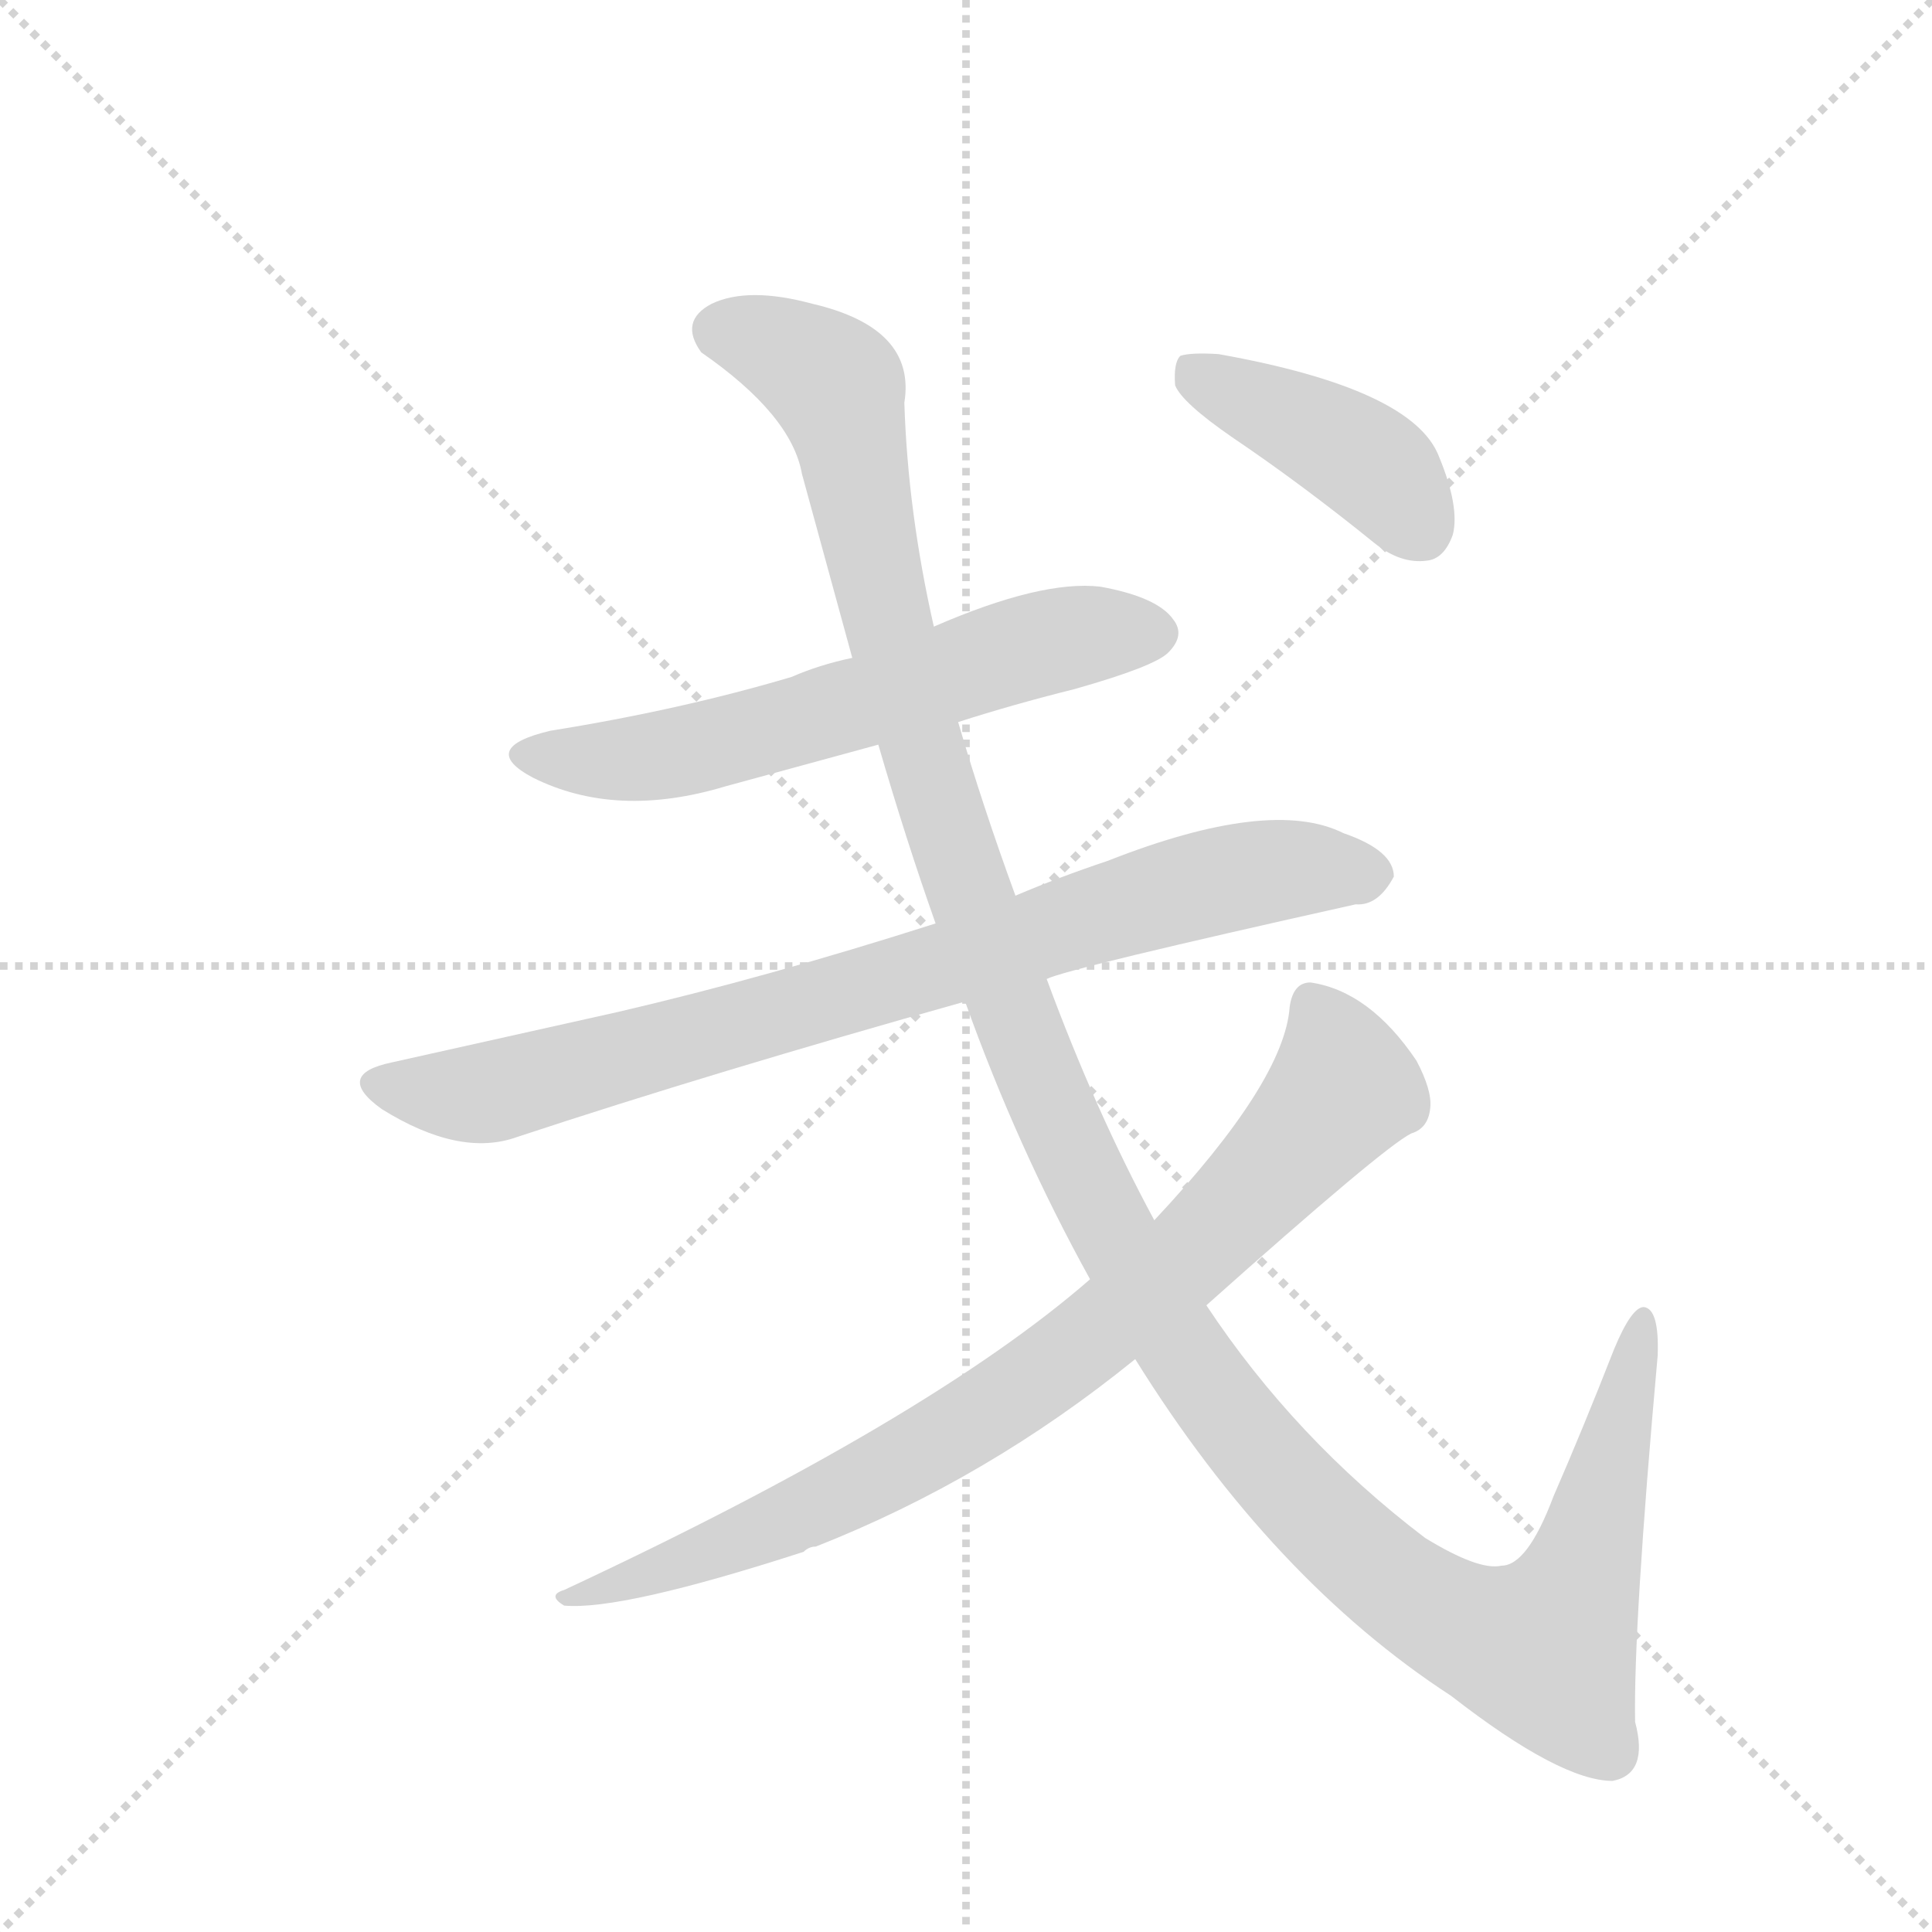 <svg version="1.1" viewBox="0 0 1024 1024" xmlns="http://www.w3.org/2000/svg">
  <g stroke="lightgray" stroke-dasharray="1,1" stroke-width="1" transform="scale(4, 4)">
    <line x1="0" y1="0" x2="256" y2="256"></line>
    <line x1="256" y1="0" x2="0" y2="256"></line>
    <line x1="128" y1="0" x2="128" y2="256"></line>
    <line x1="0" y1="128" x2="256" y2="128"></line>
  </g>
  <g transform="scale(0.92, -0.92) translate(60, -900)">
    <style type="text/css">
      
        @keyframes keyframes0 {
          from {
            stroke: blue;
            stroke-dashoffset: 624;
            stroke-width: 128;
          }
          67% {
            animation-timing-function: step-end;
            stroke: blue;
            stroke-dashoffset: 0;
            stroke-width: 128;
          }
          to {
            stroke: black;
            stroke-width: 1024;
          }
        }
        #make-me-a-hanzi-animation-0 {
          animation: keyframes0 0.758s both;
          animation-delay: 0s;
          animation-timing-function: linear;
        }
      
        @keyframes keyframes1 {
          from {
            stroke: blue;
            stroke-dashoffset: 842;
            stroke-width: 128;
          }
          73% {
            animation-timing-function: step-end;
            stroke: blue;
            stroke-dashoffset: 0;
            stroke-width: 128;
          }
          to {
            stroke: black;
            stroke-width: 1024;
          }
        }
        #make-me-a-hanzi-animation-1 {
          animation: keyframes1 0.935s both;
          animation-delay: 0.758s;
          animation-timing-function: linear;
        }
      
        @keyframes keyframes2 {
          from {
            stroke: blue;
            stroke-dashoffset: 1400;
            stroke-width: 128;
          }
          82% {
            animation-timing-function: step-end;
            stroke: blue;
            stroke-dashoffset: 0;
            stroke-width: 128;
          }
          to {
            stroke: black;
            stroke-width: 1024;
          }
        }
        #make-me-a-hanzi-animation-2 {
          animation: keyframes2 1.389s both;
          animation-delay: 1.693s;
          animation-timing-function: linear;
        }
      
        @keyframes keyframes3 {
          from {
            stroke: blue;
            stroke-dashoffset: 849;
            stroke-width: 128;
          }
          73% {
            animation-timing-function: step-end;
            stroke: blue;
            stroke-dashoffset: 0;
            stroke-width: 128;
          }
          to {
            stroke: black;
            stroke-width: 1024;
          }
        }
        #make-me-a-hanzi-animation-3 {
          animation: keyframes3 0.941s both;
          animation-delay: 3.082s;
          animation-timing-function: linear;
        }
      
        @keyframes keyframes4 {
          from {
            stroke: blue;
            stroke-dashoffset: 421;
            stroke-width: 128;
          }
          58% {
            animation-timing-function: step-end;
            stroke: blue;
            stroke-dashoffset: 0;
            stroke-width: 128;
          }
          to {
            stroke: black;
            stroke-width: 1024;
          }
        }
        #make-me-a-hanzi-animation-4 {
          animation: keyframes4 0.593s both;
          animation-delay: 4.023s;
          animation-timing-function: linear;
        }
      
    </style>
    
      <path d="M 492 484 Q 523 494 559 503 Q 605 516 613 524 Q 623 534 616 543 Q 607 556 574 562 Q 540 566 478 539 L 431 521 Q 412 517 396 510 Q 332 491 257 479 Q 215 469 247 452 Q 295 428 358 447 L 446 471 L 492 484 Z" fill="lightgray"></path>
    
      <path d="M 543 336 Q 555 342 721 379 Q 734 378 743 395 Q 743 410 714 420 Q 672 441 578 404 Q 551 395 525 384 L 479 368 Q 382 337 296 317 L 166 288 Q 132 281 160 261 Q 205 233 238 245 Q 350 282 496 323 L 543 336 Z" fill="lightgray"></path>
    
      <path d="M 594 117 Q 673 -10 776 -77 Q 839 -126 869 -126 Q 890 -122 882 -92 Q 881 -37 895 119 Q 896 146 887 147 Q 880 147 870 123 Q 852 77 835 38 Q 820 -2 805 -2 Q 792 -5 761 14 Q 686 71 635 148 L 605 197 Q 571 260 543 336 L 525 384 Q 506 436 492 484 L 478 539 Q 463 605 461 668 Q 468 711 408 725 Q 371 735 350 725 Q 331 715 344 697 Q 396 661 402 627 L 431 521 L 446 471 Q 462 416 479 368 L 496 323 Q 526 239 568 163 L 594 117 Z" fill="lightgray"></path>
    
      <path d="M 568 163 Q 475 82 265 -16 Q 255 -19 265 -25 Q 298 -28 403 6 Q 406 9 410 9 Q 509 48 594 117 L 635 148 Q 737 239 753 247 Q 763 250 764 262 Q 765 272 756 289 Q 729 329 695 334 Q 685 334 683 320 Q 680 277 605 197 L 568 163 Z" fill="lightgray"></path>
    
      <path d="M 650 648 Q 690 621 732 587 Q 747 575 762 577 Q 772 578 777 592 Q 781 608 769 637 Q 754 676 642 696 Q 626 697 620 695 Q 616 691 617 678 Q 621 668 650 648 Z" fill="lightgray"></path>
    
    
      <clipPath id="make-me-a-hanzi-clip-0">
        <path d="M 492 484 Q 523 494 559 503 Q 605 516 613 524 Q 623 534 616 543 Q 607 556 574 562 Q 540 566 478 539 L 431 521 Q 412 517 396 510 Q 332 491 257 479 Q 215 469 247 452 Q 295 428 358 447 L 446 471 L 492 484 Z"></path>
      </clipPath>
      <path clip-path="url(#make-me-a-hanzi-clip-0)" d="M 248 467 L 313 463 L 551 532 L 606 535" fill="none" id="make-me-a-hanzi-animation-0" stroke-dasharray="496 992" stroke-linecap="round"></path>
    
      <clipPath id="make-me-a-hanzi-clip-1">
        <path d="M 543 336 Q 555 342 721 379 Q 734 378 743 395 Q 743 410 714 420 Q 672 441 578 404 Q 551 395 525 384 L 479 368 Q 382 337 296 317 L 166 288 Q 132 281 160 261 Q 205 233 238 245 Q 350 282 496 323 L 543 336 Z"></path>
      </clipPath>
      <path clip-path="url(#make-me-a-hanzi-clip-1)" d="M 161 275 L 223 271 L 617 387 L 693 400 L 729 396" fill="none" id="make-me-a-hanzi-animation-1" stroke-dasharray="714 1428" stroke-linecap="round"></path>
    
      <clipPath id="make-me-a-hanzi-clip-2">
        <path d="M 594 117 Q 673 -10 776 -77 Q 839 -126 869 -126 Q 890 -122 882 -92 Q 881 -37 895 119 Q 896 146 887 147 Q 880 147 870 123 Q 852 77 835 38 Q 820 -2 805 -2 Q 792 -5 761 14 Q 686 71 635 148 L 605 197 Q 571 260 543 336 L 525 384 Q 506 436 492 484 L 478 539 Q 463 605 461 668 Q 468 711 408 725 Q 371 735 350 725 Q 331 715 344 697 Q 396 661 402 627 L 431 521 L 446 471 Q 462 416 479 368 L 496 323 Q 526 239 568 163 L 594 117 Z"></path>
      </clipPath>
      <path clip-path="url(#make-me-a-hanzi-clip-2)" d="M 355 709 L 393 698 L 422 676 L 471 470 L 538 279 L 606 146 L 679 47 L 767 -29 L 829 -50 L 853 -2 L 886 140" fill="none" id="make-me-a-hanzi-animation-2" stroke-dasharray="1272 2544" stroke-linecap="round"></path>
    
      <clipPath id="make-me-a-hanzi-clip-3">
        <path d="M 568 163 Q 475 82 265 -16 Q 255 -19 265 -25 Q 298 -28 403 6 Q 406 9 410 9 Q 509 48 594 117 L 635 148 Q 737 239 753 247 Q 763 250 764 262 Q 765 272 756 289 Q 729 329 695 334 Q 685 334 683 320 Q 680 277 605 197 L 568 163 Z"></path>
      </clipPath>
      <path clip-path="url(#make-me-a-hanzi-clip-3)" d="M 696 321 L 709 296 L 713 272 L 645 195 L 584 141 L 512 88 L 448 51 L 347 4 L 269 -20" fill="none" id="make-me-a-hanzi-animation-3" stroke-dasharray="721 1442" stroke-linecap="round"></path>
    
      <clipPath id="make-me-a-hanzi-clip-4">
        <path d="M 650 648 Q 690 621 732 587 Q 747 575 762 577 Q 772 578 777 592 Q 781 608 769 637 Q 754 676 642 696 Q 626 697 620 695 Q 616 691 617 678 Q 621 668 650 648 Z"></path>
      </clipPath>
      <path clip-path="url(#make-me-a-hanzi-clip-4)" d="M 625 689 L 725 636 L 758 596" fill="none" id="make-me-a-hanzi-animation-4" stroke-dasharray="293 586" stroke-linecap="round"></path>
    
  </g>
</svg>